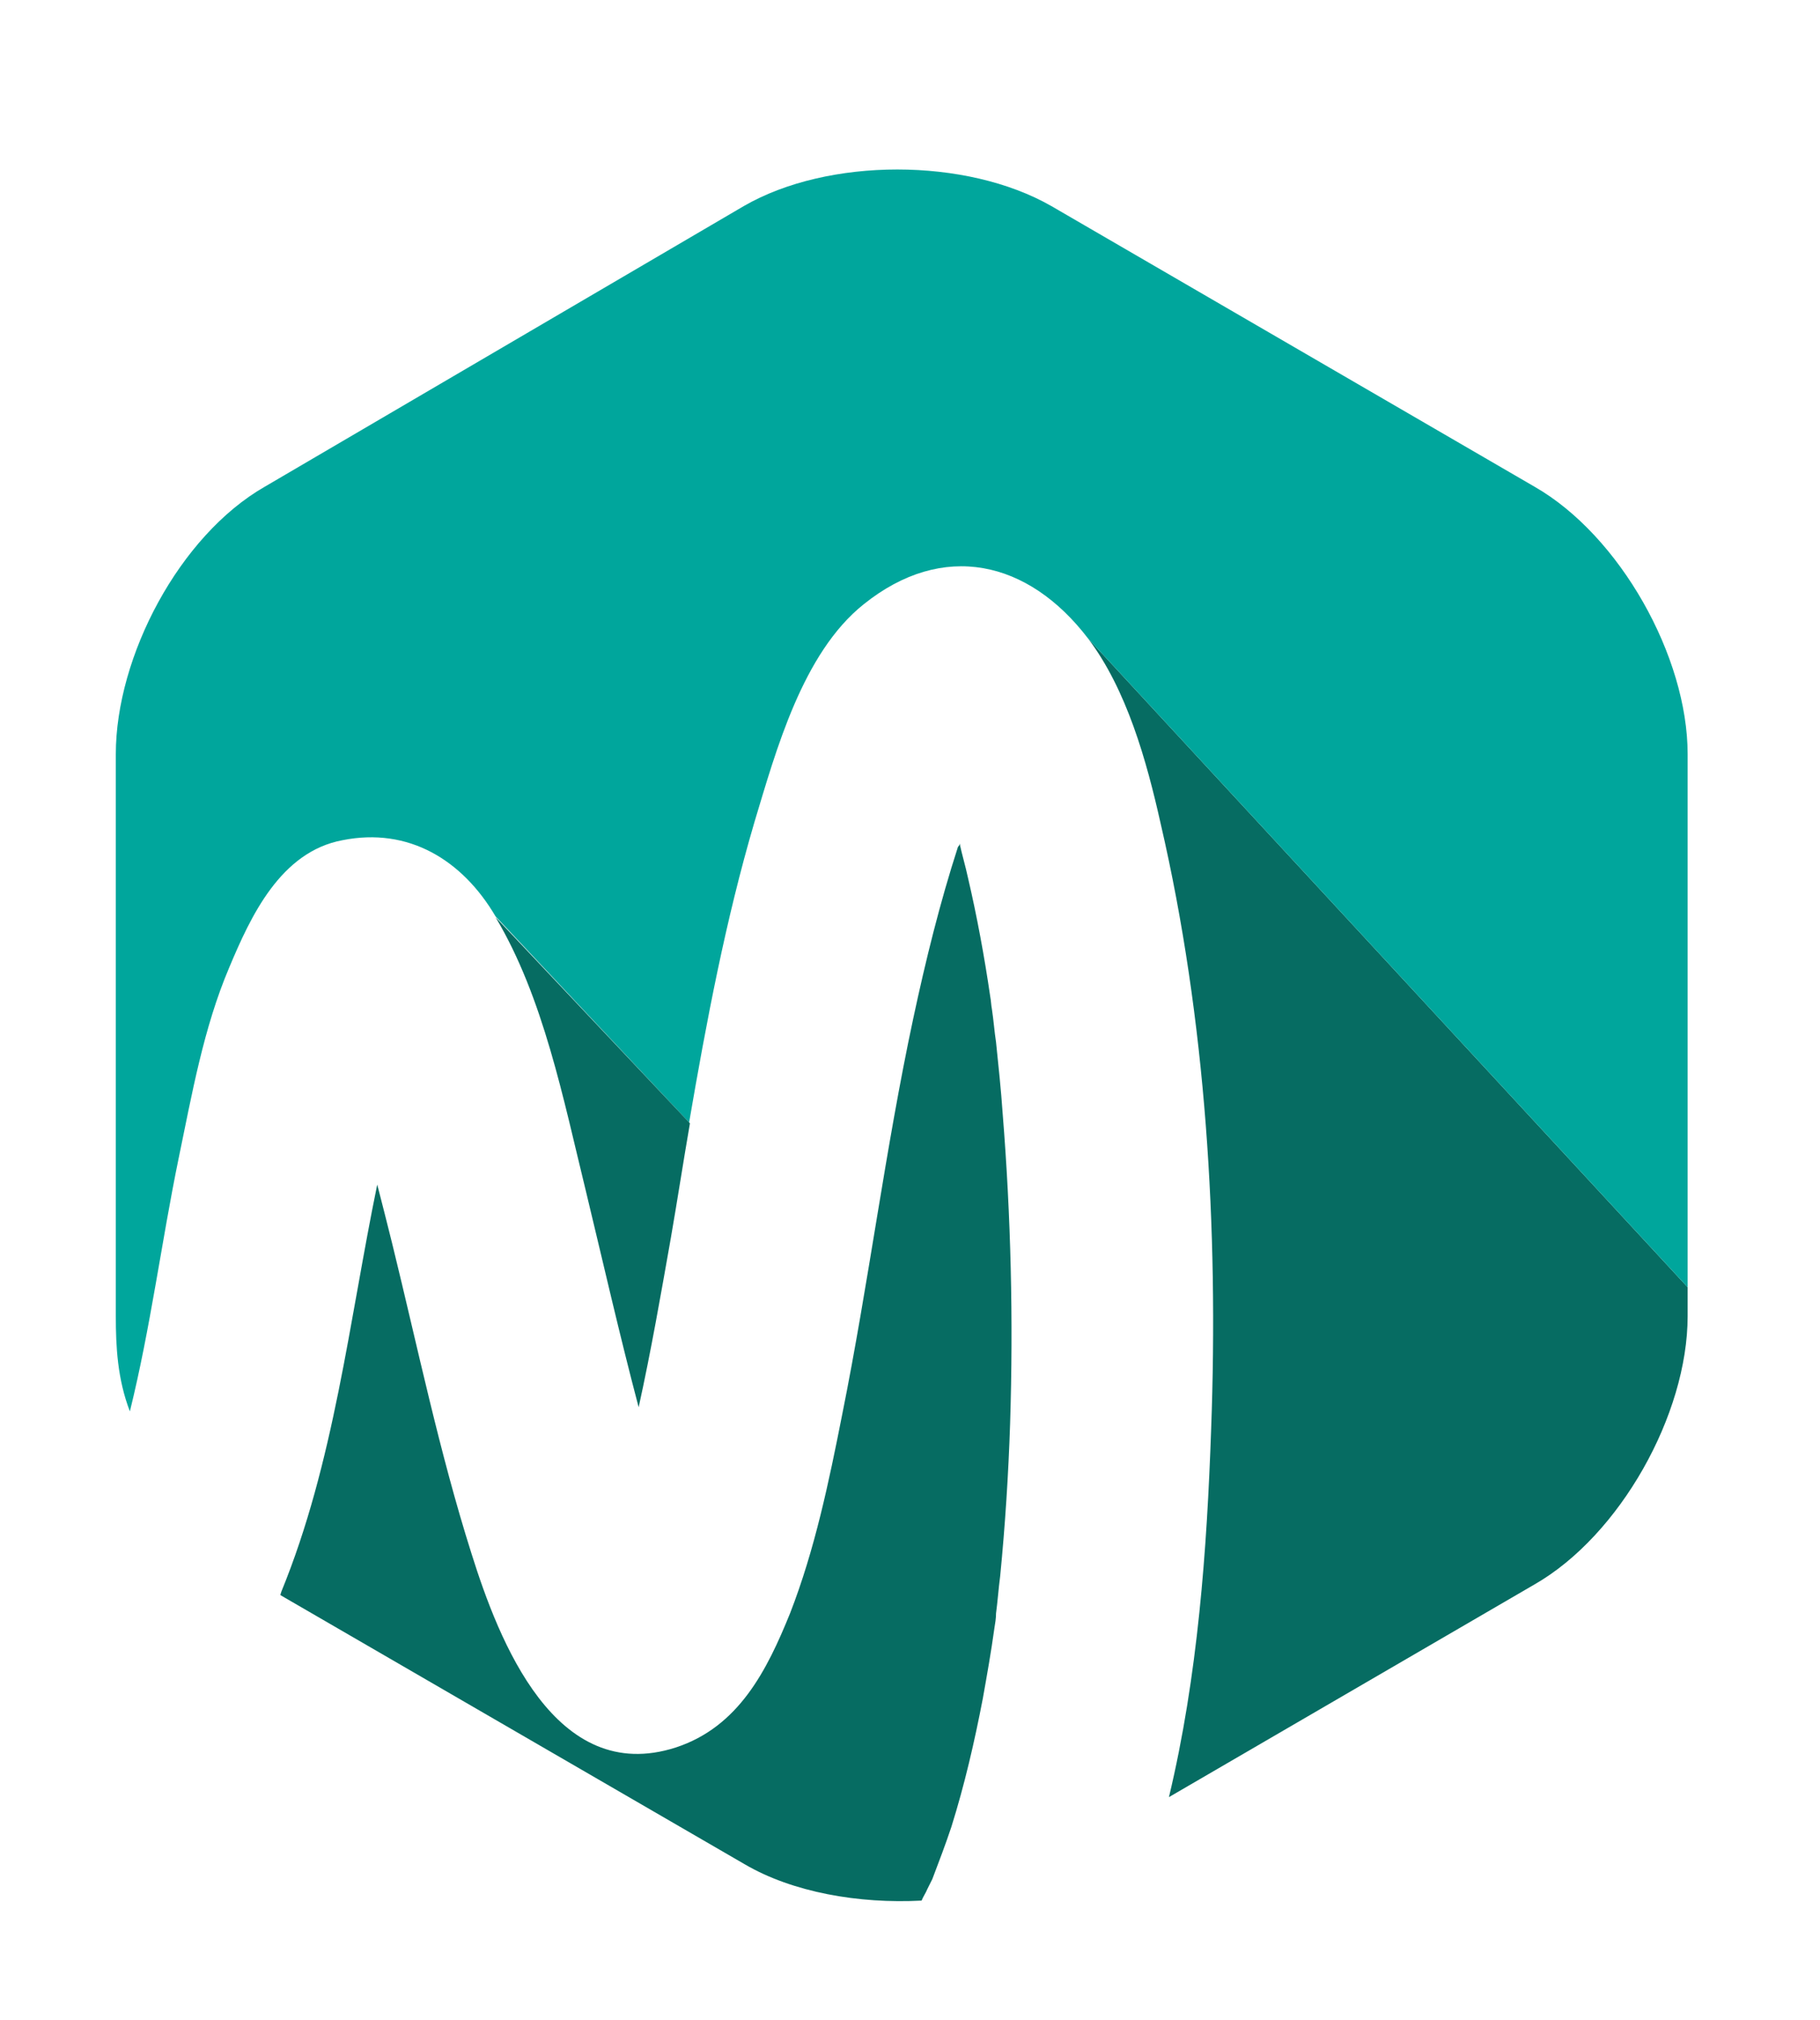 <?xml version="1.0" encoding="utf-8"?>
<!-- Generator: Adobe Illustrator 19.2.1, SVG Export Plug-In . SVG Version: 6.00 Build 0)  -->
<svg version="1.1" xmlns="http://www.w3.org/2000/svg" xmlns:xlink="http://www.w3.org/1999/xlink" x="0px" y="0px"
	 viewBox="0 0 220 244" style="enable-background:new 0 0 220 244;" xml:space="preserve">
<style type="text/css">
	.st0{display:none;}
	.st1{display:inline;fill:#FFFFFF;}
	.st2{fill:#066C62;}
	.st3{fill:#00A69C;}
</style>
<g id="Background" class="st0">
	<rect x="-291" y="-219" class="st1" width="800" height="800"/>
</g>
<g id="Objects">
	<g>
		<path class="st2" d="M121.2,134.5c-0.2-2.9-0.5-5.7-0.8-8.6c-0.2-1.3-0.3-2.7-0.5-4c-0.1-0.5-0.1-1-0.2-1.5
			c-0.7-4.8-1.6-9.7-2.7-14.4c-0.3-1.4-0.7-2.7-1-4.1c0,0.2-0.1,0.3-0.2,0.4c-2.2,6.8-3.9,13.7-5.4,20.7c-3.4,15.9-5.4,32-8.6,47.9
			c-1.6,8.1-3.3,16.3-6.3,24c-2.8,6.9-6.2,13.7-13.8,16.2c-14.6,4.7-21.4-12.9-24.7-23.4c-3.9-12.3-6.5-24.9-9.6-37.5
			c-0.6-2.4-1.2-4.8-1.8-7.1c-3.4,16.5-5.2,33.6-11.6,49.2c0,0.1-0.1,0.2-0.1,0.4L90,225.2c5.8,3.4,13.8,4.8,21.4,4.4
			c0.2-0.5,0.5-0.9,0.7-1.4c0.2-0.4,0.4-0.8,0.6-1.2c0.8-2.1,1.6-4.2,2.3-6.3c1.6-5.1,2.8-10.3,3.8-15.5c0.5-2.8,1-5.6,1.4-8.5
			c0,0,0,0,0,0c0.1-0.6,0.2-1.2,0.2-1.8c0.2-1.5,0.3-3,0.5-4.5c0.6-6.1,1-12.3,1.2-18.4C122.5,159.4,122.2,146.9,121.2,134.5z"/>
		<path class="st2" d="M146.4,172.7c-0.5,14.4-1.6,29.8-5.1,44.4l44.2-25.7c10.3-5.9,18.5-20.5,18.5-32.4v-3.5l-72.5-78.4
			c4.7,6.2,7.1,14.8,8.8,22.4C145.8,123.2,147.3,148.4,146.4,172.7z"/>
		<path class="st3" d="M185.5,58.8l-58.4-33.9c-10.3-5.9-27-5.9-37.2,0L32,58.8c-10.3,5.9-18,20.5-18,32.3V159
			c0,3.7,0.2,7.6,1.7,11.5c2.5-10.1,3.8-20.4,5.9-30.6c1.6-7.7,3-15.7,6.1-23c2.6-6.2,6.2-14,13.7-15.4c8-1.6,14.5,2.4,18.5,9.2
			l23.4,24.9c2.1-12.2,4.4-24.4,7.9-36.3c2.6-8.6,5.8-20.4,13.2-26.3c9.6-7.7,19.9-5.3,27.1,4.1l72.5,78.4V91.1
			C204,79.3,195.8,64.7,185.5,58.8z"/>
		<path class="st2" d="M70.8,143.8c2.1,8.7,4.1,17.5,6.4,26.2c1.5-6.8,2.7-13.7,3.9-20.5c0.8-4.6,1.5-9.2,2.3-13.8l-23.5-24.9
			C65.7,120.5,68.1,132.8,70.8,143.8z"/>
	</g>
</g>
</svg>
